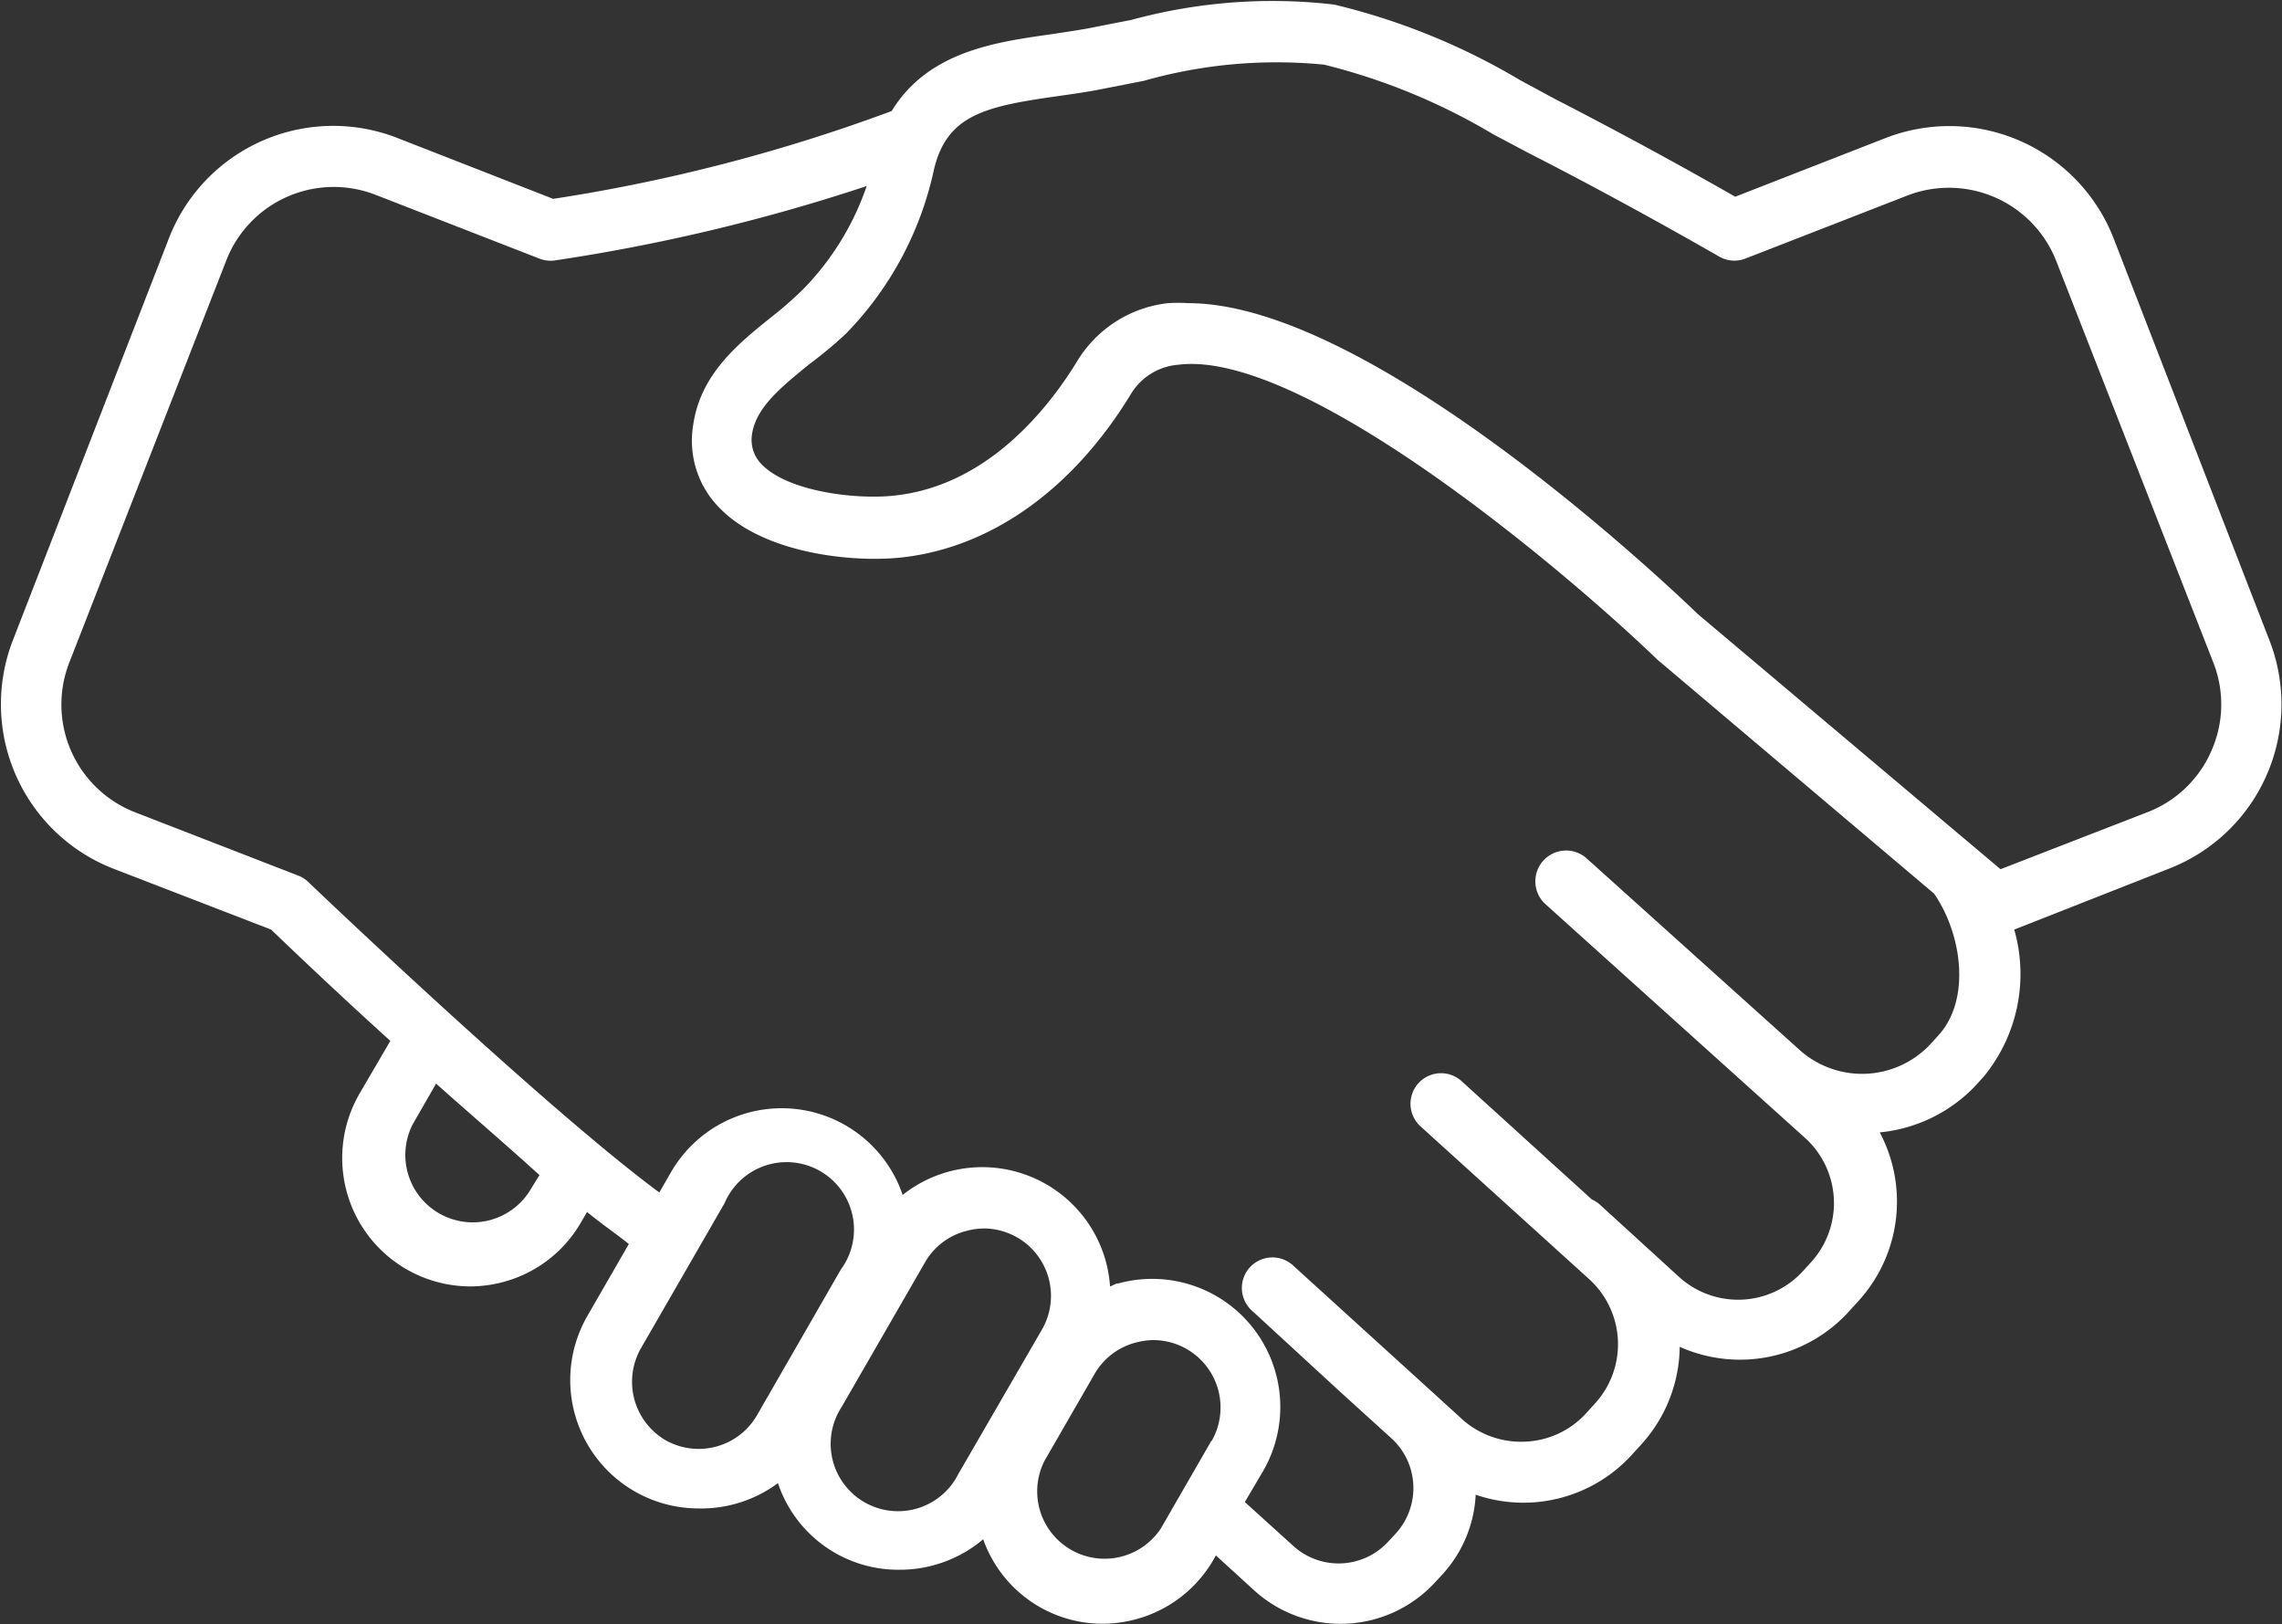 <svg id="Layer_1" data-name="Layer 1" xmlns="http://www.w3.org/2000/svg" viewBox="0 0 74.83 53.26"><rect x="0" y="0" width="74.83" height="53.26" fill="#333333" stroke="none"/><defs><style>.cls-1{fill:#fff;}</style></defs><title>Icon_RH_People_Handshake_RGB_White</title><path class="cls-1" d="M74.42 21L69.31 7.82a5.78 5.78 0 0 0-7.49-3.29L56.9 6.45c-1.89-1.08-3.88-2.16-5.92-3.21l-1.13-.61a21.85 21.85 0 0 0-6.1-2.48 17.55 17.55 0 0 0-6.64.5l-1.48.29c-.4.07-.81.13-1.21.19-1.84.26-4 .58-5.18 2.51a56.16 56.16 0 0 1-11.1 2.88l-5.12-2a5.78 5.78 0 0 0-7.48 3.29L.42 21a5.79 5.79 0 0 0 3.29 7.48l5.18 2c.48.46 2 1.92 3.91 3.65l-1 1.71a4.21 4.21 0 0 0 3.62 6.34 4.25 4.25 0 0 0 1.1-.15 4.18 4.18 0 0 0 2.56-2l.17-.29c.49.4 1 .75 1.37 1.05l-1.36 2.36a4.21 4.21 0 0 0 3.64 6.31 4.23 4.23 0 0 0 2.61-.83 4.16 4.16 0 0 0 4 2.84 4.23 4.23 0 0 0 2.73-1 4.15 4.15 0 0 0 3.92 2.77 4.25 4.25 0 0 0 1.1-.15 4.18 4.18 0 0 0 2.56-2l.05-.09 1.26 1.15a4.21 4.21 0 0 0 5.94-.28l.25-.27a4.17 4.17 0 0 0 1.07-2.59 4.81 4.81 0 0 0 5.14-1.33l.3-.33a4.83 4.83 0 0 0 1.25-3.19 4.83 4.83 0 0 0 5.56-1.17l.3-.33a4.84 4.84 0 0 0 .7-5.53 5 5 0 0 0 3.11-1.5l.3-.33a5.3 5.3 0 0 0 1-4.82l5.08-2A5.78 5.78 0 0 0 74.42 21zM17.35 39.08a2.21 2.21 0 0 1-3.82-2.21l.77-1.34c1.12 1 2.29 2 3.39 3zm7.47 7.33a2.21 2.21 0 0 1-3 .81 2.22 2.22 0 0 1-.81-3l2.75-4.77a2.21 2.21 0 1 1 3.81 2.18zm6.6 1.93a2.21 2.21 0 1 1-3.82-2.21l2.75-4.77a2.19 2.19 0 0 1 1.34-1 2.27 2.27 0 0 1 .58-.08 2.21 2.21 0 0 1 1.9 3.31zm8.31-1.11l-1.66 2.88a2.21 2.21 0 0 1-3.82-2.21l1.66-2.88a2.19 2.19 0 0 1 1.34-1 2.27 2.27 0 0 1 .58-.08 2.21 2.21 0 0 1 1.9 3.31zm23.84-13.29l-.3.33a3.07 3.07 0 0 1-4.21.2L52 28.12a1.01 1.01 0 0 0-1.34 1.51l8.54 7.69a2.88 2.88 0 0 1 .22 4.03l-.3.33a2.88 2.88 0 0 1-4.06.19l-2.64-2.41a1 1 0 0 0-.22-.13l-4.25-3.86a1.002 1.002 0 1 0-1.35 1.48l5.52 5a2.88 2.88 0 0 1 .19 4.06l-.3.33a2.85 2.85 0 0 1-2 .93 2.89 2.89 0 0 1-2.07-.74l-.91-.83-4.61-4.19a1.002 1.002 0 1 0-1.35 1.48l2.87 2.64 1.73 1.57a2.21 2.21 0 0 1 .11 3.07l-.25.27a2.21 2.21 0 0 1-3.12.15l-1.59-1.44.59-1a4.2 4.2 0 0 0-4.73-6.17c-.1 0-.18.07-.28.1a4.27 4.27 0 0 0-.13-.79 4.2 4.2 0 0 0-6.67-2.21 4.19 4.19 0 0 0-7.6-.74l-.38.66C17.87 36.33 10.19 29 10.11 28.92a1 1 0 0 0-.33-.21l-5.36-2.08a3.79 3.79 0 0 1-2.15-4.9L7.42 8.54a3.78 3.78 0 0 1 4.9-2.15l5.37 2.09a1 1 0 0 0 .5.06A61 61 0 0 0 28.42 6.1a9 9 0 0 1-2.08 3.38 12.16 12.16 0 0 1-1 .88c-1.11.89-2.37 1.89-2.61 3.58a3.13 3.13 0 0 0 .89 2.74c1.51 1.53 4.55 1.79 6.1 1.58 2.86-.37 5.47-2.25 7.34-5.3a2 2 0 0 1 1.57-1c4.09-.52 12.71 6.77 15.72 9.67l9.07 7.67c.92 1.33 1.21 3.47.15 4.64zm8.94-9.31a3.76 3.76 0 0 1-2.09 2L65.6 28.5l-9.92-8.36c-1.12-1.08-10.77-10.2-16.72-10.2a5.24 5.24 0 0 0-.66 0 4 4 0 0 0-3 1.94c-.9 1.46-2.86 4-5.89 4.36-1.24.16-3.53-.1-4.42-1a1.14 1.14 0 0 1-.33-1c.13-.9 1-1.58 1.88-2.3a13.75 13.75 0 0 0 1.2-1 11 11 0 0 0 2.87-5.31c.41-1.87 1.69-2.14 4.09-2.48.42-.06.85-.12 1.28-.2l1.53-.3a15.91 15.91 0 0 1 5.91-.53 20.36 20.36 0 0 1 5.54 2.28l1.15.61c2.17 1.11 4.27 2.26 6.26 3.4a1 1 0 0 0 .86.07l5.37-2.09a3.78 3.78 0 0 1 4.82 2.15l5.16 13.19a3.75 3.75 0 0 1-.07 2.9z"/></svg>